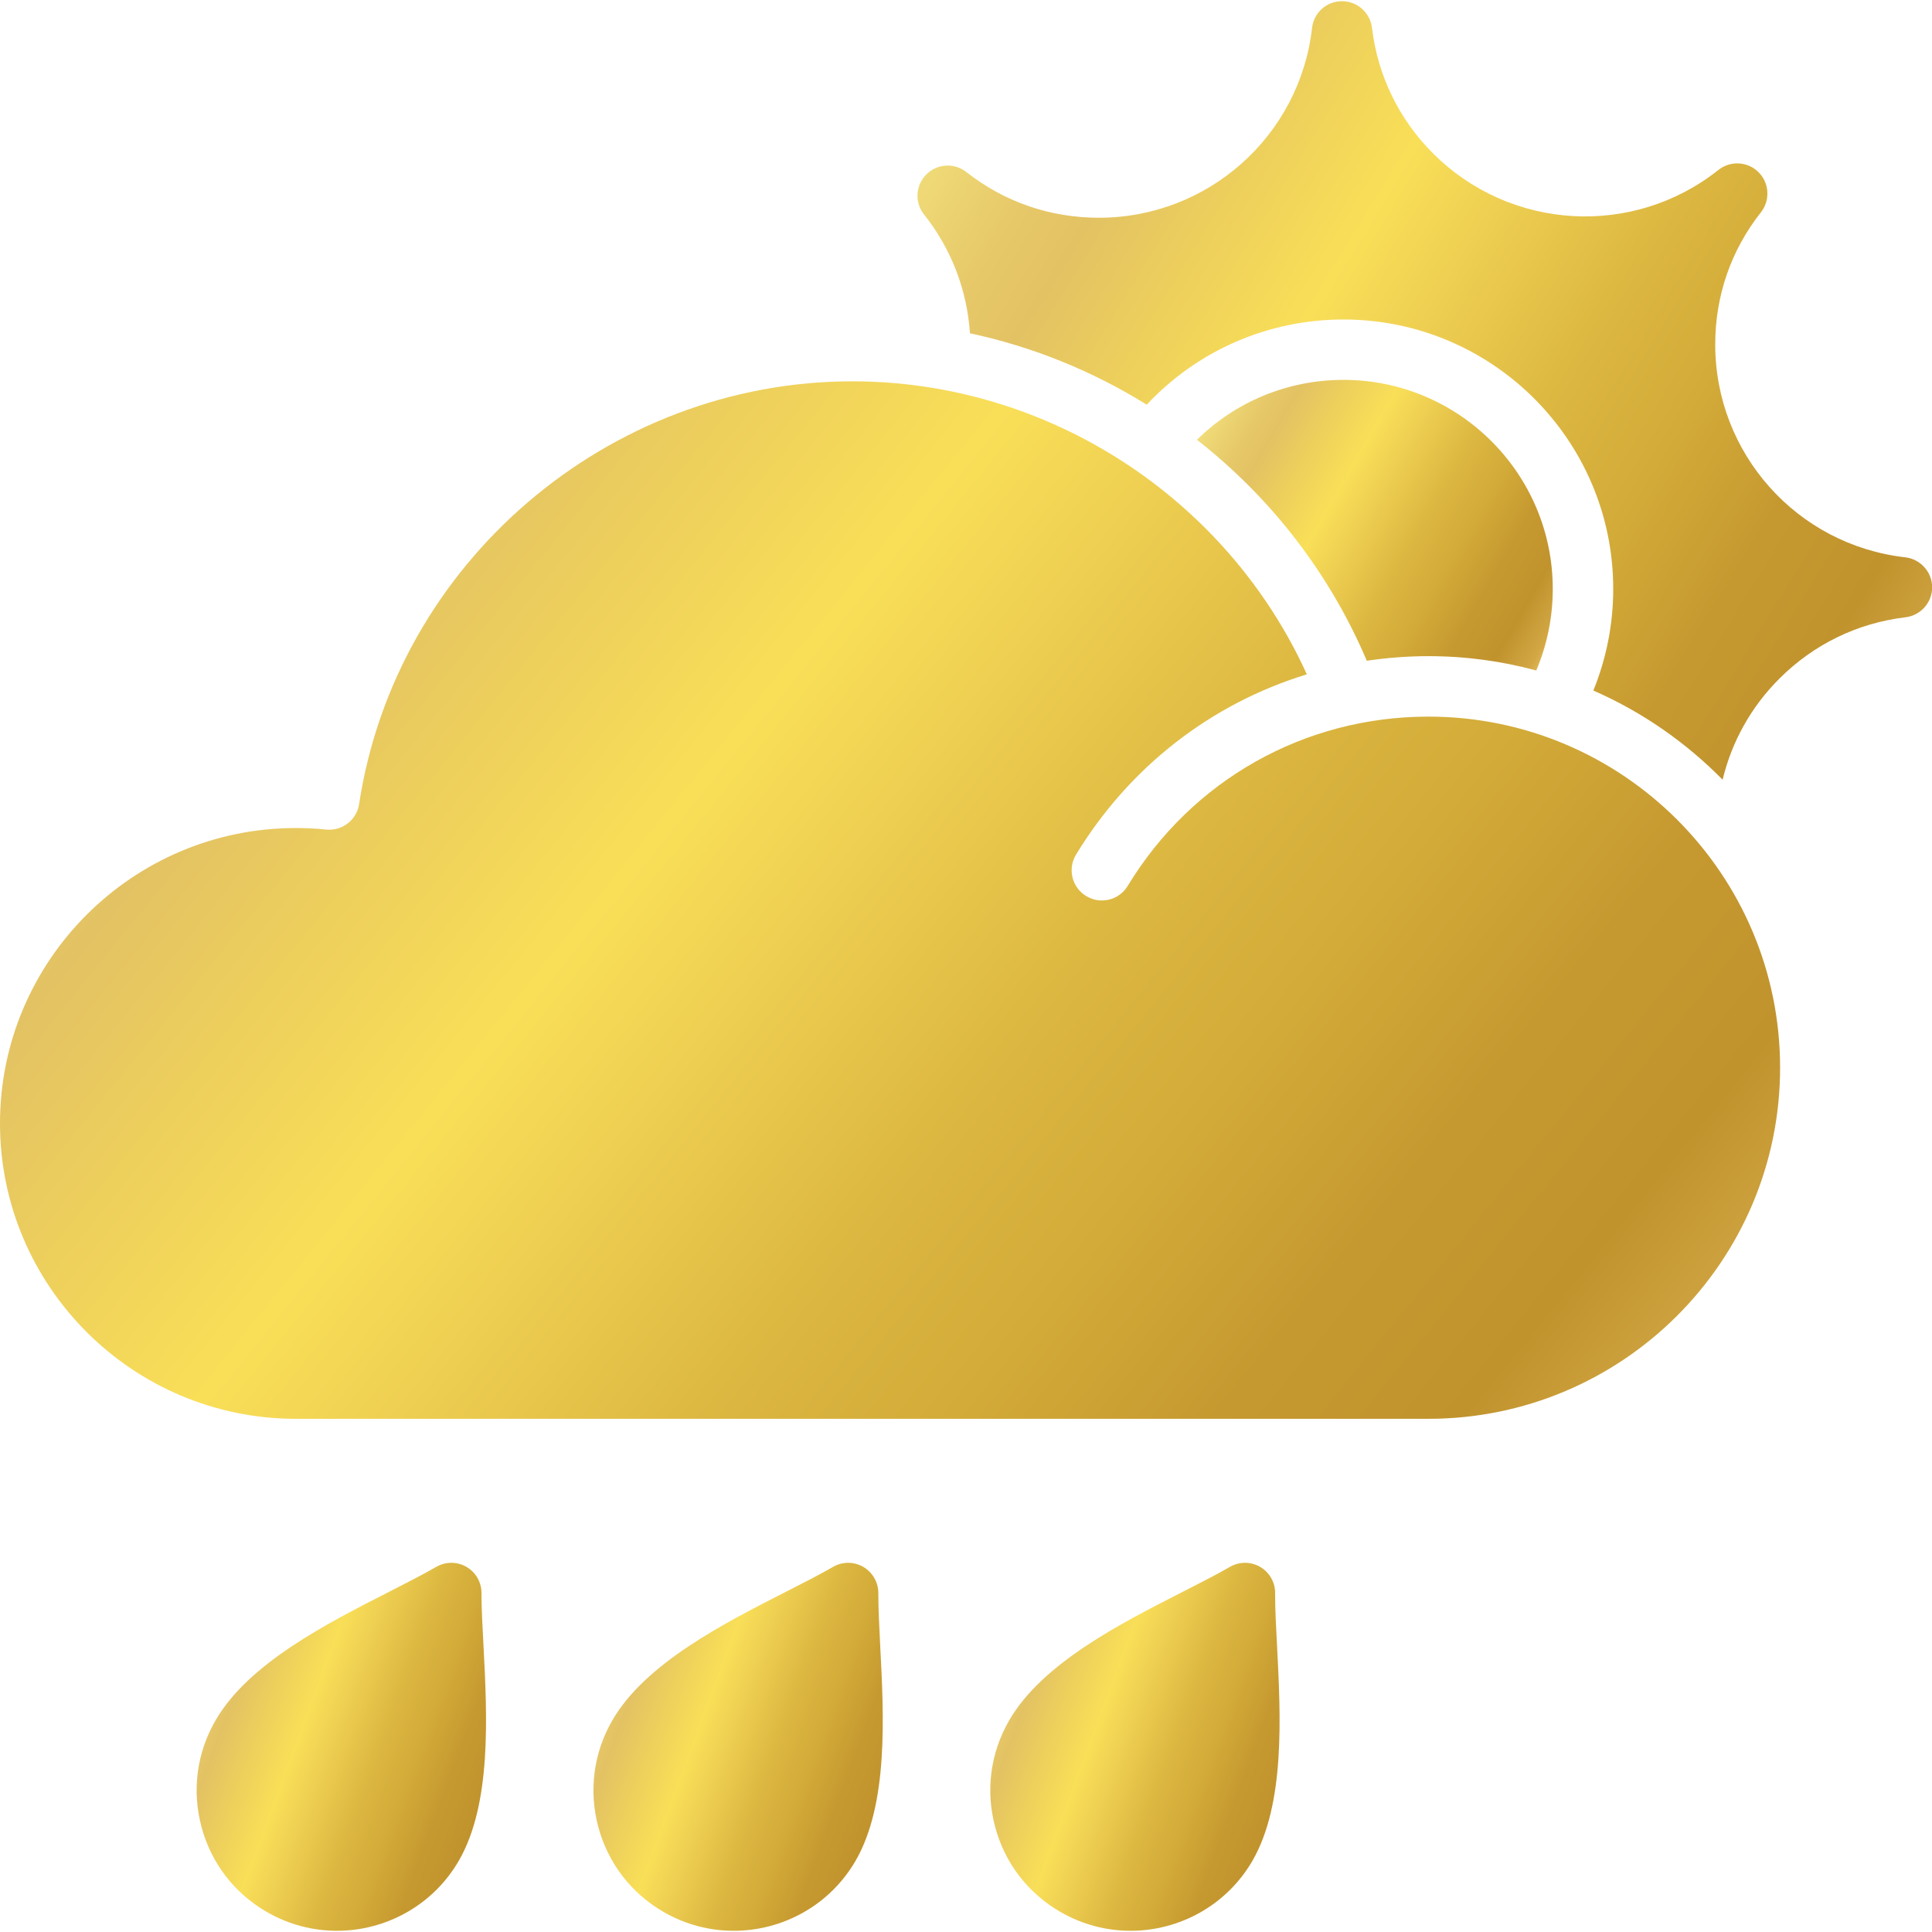 <svg width="24" height="24" viewBox="0 0 24 24" fill="none" xmlns="http://www.w3.org/2000/svg">
<defs>
<linearGradient id="paint0_linear_6045_4537" x1="-20.949" y1="2.804" x2="15.776" y2="32.54" gradientUnits="userSpaceOnUse">
<stop stop-color="#8A4026"/>
<stop offset="0.01" stop-color="#966D32"/>
<stop offset="0.03" stop-color="#A78041"/>
<stop offset="0.04" stop-color="#BA9653"/>
<stop offset="0.08" stop-color="#D8B870"/>
<stop offset="0.09" stop-color="#E4C67B"/>
<stop offset="0.12" stop-color="#DBB565"/>
<stop offset="0.13" stop-color="#D9B160"/>
<stop offset="0.16" stop-color="#D2A550"/>
<stop offset="0.18" stop-color="#D0A14B"/>
<stop offset="0.21" stop-color="#D5A750"/>
<stop offset="0.24" stop-color="#DDB258"/>
<stop offset="0.27" stop-color="#E4BD61"/>
<stop offset="0.31" stop-color="#F4D576"/>
<stop offset="0.37" stop-color="#F8E881"/>
<stop offset="0.4" stop-color="#F2DF7B"/>
<stop offset="0.45" stop-color="#E7C969"/>
<stop offset="0.48" stop-color="#E3C263"/>
<stop offset="0.54" stop-color="#F0D35A"/>
<stop offset="0.58" stop-color="#F9DF58"/>
<stop offset="0.62" stop-color="#EFD052"/>
<stop offset="0.69" stop-color="#DBB640"/>
<stop offset="0.74" stop-color="#D2AA38"/>
<stop offset="0.79" stop-color="#C69930"/>
<stop offset="0.84" stop-color="#C1932D"/>
<stop offset="0.85" stop-color="#C59833"/>
<stop offset="0.88" stop-color="#D2A744"/>
<stop offset="0.9" stop-color="#EAC565"/>
<stop offset="0.93" stop-color="#DCB755"/>
<stop offset="0.95" stop-color="#D5AF4C"/>
<stop offset="0.97" stop-color="#CBA542"/>
</linearGradient>
<linearGradient id="paint1_linear_6045_4537" x1="-0.544" y1="-1.436" x2="24.602" y2="14.029" gradientUnits="userSpaceOnUse">
<stop stop-color="#8A4026"/>
<stop offset="0.01" stop-color="#966D32"/>
<stop offset="0.03" stop-color="#A78041"/>
<stop offset="0.04" stop-color="#BA9653"/>
<stop offset="0.08" stop-color="#D8B870"/>
<stop offset="0.09" stop-color="#E4C67B"/>
<stop offset="0.12" stop-color="#DBB565"/>
<stop offset="0.13" stop-color="#D9B160"/>
<stop offset="0.16" stop-color="#D2A550"/>
<stop offset="0.18" stop-color="#D0A14B"/>
<stop offset="0.21" stop-color="#D5A750"/>
<stop offset="0.24" stop-color="#DDB258"/>
<stop offset="0.27" stop-color="#E4BD61"/>
<stop offset="0.31" stop-color="#F4D576"/>
<stop offset="0.37" stop-color="#F8E881"/>
<stop offset="0.4" stop-color="#F2DF7B"/>
<stop offset="0.45" stop-color="#E7C969"/>
<stop offset="0.48" stop-color="#E3C263"/>
<stop offset="0.54" stop-color="#F0D35A"/>
<stop offset="0.58" stop-color="#F9DF58"/>
<stop offset="0.62" stop-color="#EFD052"/>
<stop offset="0.69" stop-color="#DBB640"/>
<stop offset="0.74" stop-color="#D2AA38"/>
<stop offset="0.79" stop-color="#C69930"/>
<stop offset="0.84" stop-color="#C1932D"/>
<stop offset="0.85" stop-color="#C59833"/>
<stop offset="0.88" stop-color="#D2A744"/>
<stop offset="0.9" stop-color="#EAC565"/>
<stop offset="0.93" stop-color="#DCB755"/>
<stop offset="0.95" stop-color="#D5AF4C"/>
<stop offset="0.97" stop-color="#CBA542"/>
</linearGradient>
<linearGradient id="paint2_linear_6045_4537" x1="10.681" y1="4.178" x2="19.792" y2="9.443" gradientUnits="userSpaceOnUse">
<stop stop-color="#8A4026"/>
<stop offset="0.01" stop-color="#966D32"/>
<stop offset="0.03" stop-color="#A78041"/>
<stop offset="0.04" stop-color="#BA9653"/>
<stop offset="0.08" stop-color="#D8B870"/>
<stop offset="0.09" stop-color="#E4C67B"/>
<stop offset="0.12" stop-color="#DBB565"/>
<stop offset="0.13" stop-color="#D9B160"/>
<stop offset="0.16" stop-color="#D2A550"/>
<stop offset="0.18" stop-color="#D0A14B"/>
<stop offset="0.21" stop-color="#D5A750"/>
<stop offset="0.24" stop-color="#DDB258"/>
<stop offset="0.27" stop-color="#E4BD61"/>
<stop offset="0.31" stop-color="#F4D576"/>
<stop offset="0.37" stop-color="#F8E881"/>
<stop offset="0.4" stop-color="#F2DF7B"/>
<stop offset="0.45" stop-color="#E7C969"/>
<stop offset="0.48" stop-color="#E3C263"/>
<stop offset="0.54" stop-color="#F0D35A"/>
<stop offset="0.58" stop-color="#F9DF58"/>
<stop offset="0.62" stop-color="#EFD052"/>
<stop offset="0.69" stop-color="#DBB640"/>
<stop offset="0.74" stop-color="#D2AA38"/>
<stop offset="0.79" stop-color="#C69930"/>
<stop offset="0.84" stop-color="#C1932D"/>
<stop offset="0.85" stop-color="#C59833"/>
<stop offset="0.88" stop-color="#D2A744"/>
<stop offset="0.9" stop-color="#EAC565"/>
<stop offset="0.93" stop-color="#DCB755"/>
<stop offset="0.95" stop-color="#D5AF4C"/>
<stop offset="0.97" stop-color="#CBA542"/>
</linearGradient>
<linearGradient id="paint3_linear_6045_4537" x1="-0.963" y1="18.729" x2="7.725" y2="21.953" gradientUnits="userSpaceOnUse">
<stop stop-color="#8A4026"/>
<stop offset="0.01" stop-color="#966D32"/>
<stop offset="0.03" stop-color="#A78041"/>
<stop offset="0.04" stop-color="#BA9653"/>
<stop offset="0.08" stop-color="#D8B870"/>
<stop offset="0.09" stop-color="#E4C67B"/>
<stop offset="0.12" stop-color="#DBB565"/>
<stop offset="0.13" stop-color="#D9B160"/>
<stop offset="0.16" stop-color="#D2A550"/>
<stop offset="0.18" stop-color="#D0A14B"/>
<stop offset="0.21" stop-color="#D5A750"/>
<stop offset="0.24" stop-color="#DDB258"/>
<stop offset="0.27" stop-color="#E4BD61"/>
<stop offset="0.31" stop-color="#F4D576"/>
<stop offset="0.37" stop-color="#F8E881"/>
<stop offset="0.4" stop-color="#F2DF7B"/>
<stop offset="0.45" stop-color="#E7C969"/>
<stop offset="0.48" stop-color="#E3C263"/>
<stop offset="0.54" stop-color="#F0D35A"/>
<stop offset="0.58" stop-color="#F9DF58"/>
<stop offset="0.62" stop-color="#EFD052"/>
<stop offset="0.69" stop-color="#DBB640"/>
<stop offset="0.74" stop-color="#D2AA38"/>
<stop offset="0.79" stop-color="#C69930"/>
<stop offset="0.84" stop-color="#C1932D"/>
<stop offset="0.85" stop-color="#C59833"/>
<stop offset="0.88" stop-color="#D2A744"/>
<stop offset="0.9" stop-color="#EAC565"/>
<stop offset="0.93" stop-color="#DCB755"/>
<stop offset="0.95" stop-color="#D5AF4C"/>
<stop offset="0.97" stop-color="#CBA542"/>
</linearGradient>
<linearGradient id="paint4_linear_6045_4537" x1="3.967" y1="18.729" x2="12.654" y2="21.952" gradientUnits="userSpaceOnUse">
<stop stop-color="#8A4026"/>
<stop offset="0.01" stop-color="#966D32"/>
<stop offset="0.03" stop-color="#A78041"/>
<stop offset="0.04" stop-color="#BA9653"/>
<stop offset="0.08" stop-color="#D8B870"/>
<stop offset="0.09" stop-color="#E4C67B"/>
<stop offset="0.12" stop-color="#DBB565"/>
<stop offset="0.13" stop-color="#D9B160"/>
<stop offset="0.16" stop-color="#D2A550"/>
<stop offset="0.18" stop-color="#D0A14B"/>
<stop offset="0.21" stop-color="#D5A750"/>
<stop offset="0.24" stop-color="#DDB258"/>
<stop offset="0.27" stop-color="#E4BD61"/>
<stop offset="0.31" stop-color="#F4D576"/>
<stop offset="0.37" stop-color="#F8E881"/>
<stop offset="0.4" stop-color="#F2DF7B"/>
<stop offset="0.45" stop-color="#E7C969"/>
<stop offset="0.48" stop-color="#E3C263"/>
<stop offset="0.54" stop-color="#F0D35A"/>
<stop offset="0.58" stop-color="#F9DF58"/>
<stop offset="0.62" stop-color="#EFD052"/>
<stop offset="0.69" stop-color="#DBB640"/>
<stop offset="0.74" stop-color="#D2AA38"/>
<stop offset="0.79" stop-color="#C69930"/>
<stop offset="0.84" stop-color="#C1932D"/>
<stop offset="0.85" stop-color="#C59833"/>
<stop offset="0.88" stop-color="#D2A744"/>
<stop offset="0.9" stop-color="#EAC565"/>
<stop offset="0.93" stop-color="#DCB755"/>
<stop offset="0.95" stop-color="#D5AF4C"/>
<stop offset="0.97" stop-color="#CBA542"/>
</linearGradient>
<linearGradient id="paint5_linear_6045_4537" x1="8.897" y1="18.728" x2="17.583" y2="21.95" gradientUnits="userSpaceOnUse">
<stop stop-color="#8A4026"/>
<stop offset="0.01" stop-color="#966D32"/>
<stop offset="0.03" stop-color="#A78041"/>
<stop offset="0.04" stop-color="#BA9653"/>
<stop offset="0.08" stop-color="#D8B870"/>
<stop offset="0.09" stop-color="#E4C67B"/>
<stop offset="0.12" stop-color="#DBB565"/>
<stop offset="0.13" stop-color="#D9B160"/>
<stop offset="0.16" stop-color="#D2A550"/>
<stop offset="0.18" stop-color="#D0A14B"/>
<stop offset="0.21" stop-color="#D5A750"/>
<stop offset="0.24" stop-color="#DDB258"/>
<stop offset="0.27" stop-color="#E4BD61"/>
<stop offset="0.31" stop-color="#F4D576"/>
<stop offset="0.37" stop-color="#F8E881"/>
<stop offset="0.4" stop-color="#F2DF7B"/>
<stop offset="0.45" stop-color="#E7C969"/>
<stop offset="0.48" stop-color="#E3C263"/>
<stop offset="0.54" stop-color="#F0D35A"/>
<stop offset="0.58" stop-color="#F9DF58"/>
<stop offset="0.62" stop-color="#EFD052"/>
<stop offset="0.69" stop-color="#DBB640"/>
<stop offset="0.74" stop-color="#D2AA38"/>
<stop offset="0.79" stop-color="#C69930"/>
<stop offset="0.84" stop-color="#C1932D"/>
<stop offset="0.85" stop-color="#C59833"/>
<stop offset="0.88" stop-color="#D2A744"/>
<stop offset="0.9" stop-color="#EAC565"/>
<stop offset="0.93" stop-color="#DCB755"/>
<stop offset="0.95" stop-color="#D5AF4C"/>
<stop offset="0.97" stop-color="#CBA542"/>
</linearGradient>
<clipPath id="clip0_6045_4537">
<rect width="24" height="24" fill="white"/>
</clipPath>
</defs>
<g clip-path="url(#clip0_6045_4537)">
<path d="M17.745 8.902C16.206 8.902 14.808 9.688 14.008 11.006C13.901 11.183 13.67 11.239 13.493 11.131C13.316 11.024 13.259 10.793 13.367 10.616C14.033 9.52 15.053 8.738 16.234 8.377C15.238 6.184 13.02 4.737 10.588 4.737C7.55 4.737 4.916 6.995 4.461 9.989C4.431 10.186 4.25 10.326 4.051 10.305C3.929 10.292 3.803 10.286 3.675 10.286C1.649 10.286 0 11.932 0 13.955C0 15.978 1.649 17.625 3.675 17.625H17.745C20.154 17.625 22.113 15.668 22.113 13.263C22.113 10.858 20.154 8.902 17.745 8.902Z" fill="url(#paint0_linear_6045_4537)"/>
<path d="M23.667 6.923C22.322 6.77 21.307 5.633 21.307 4.278C21.307 3.676 21.503 3.108 21.875 2.637C21.992 2.487 21.98 2.273 21.845 2.139C21.71 2.004 21.496 1.993 21.347 2.111C20.287 2.953 18.763 2.865 17.803 1.907C17.378 1.482 17.115 0.942 17.043 0.345C17.02 0.157 16.86 0.015 16.671 0.015C16.67 0.015 16.67 0.015 16.67 0.015C16.479 0.015 16.32 0.158 16.299 0.347C16.145 1.691 15.006 2.705 13.65 2.705C13.045 2.705 12.476 2.508 12.004 2.137C11.854 2.019 11.64 2.033 11.506 2.168C11.372 2.303 11.36 2.517 11.479 2.665C11.818 3.091 12.014 3.606 12.049 4.14C12.825 4.306 13.565 4.605 14.245 5.027C14.873 4.356 15.75 3.969 16.69 3.969C18.537 3.969 20.04 5.47 20.04 7.315C20.04 7.751 19.956 8.179 19.793 8.578C20.398 8.843 20.942 9.221 21.399 9.686C21.512 9.214 21.753 8.78 22.105 8.429C22.532 8.003 23.073 7.74 23.671 7.668C23.86 7.645 24.002 7.485 24.002 7.294C24 7.105 23.857 6.945 23.667 6.923Z" fill="url(#paint1_linear_6045_4537)"/>
<path d="M16.979 8.208C17.23 8.171 17.486 8.151 17.745 8.151C18.208 8.151 18.657 8.213 19.084 8.329C19.219 8.01 19.289 7.666 19.289 7.316C19.289 5.884 18.123 4.719 16.689 4.719C15.997 4.719 15.349 4.99 14.869 5.463C15.796 6.189 16.519 7.128 16.979 8.208Z" fill="url(#paint2_linear_6045_4537)"/>
<path d="M5.981 19.79C5.982 19.656 5.91 19.531 5.794 19.464C5.678 19.397 5.534 19.397 5.418 19.465C5.26 19.556 5.057 19.66 4.843 19.769C4.06 20.168 3.086 20.664 2.678 21.37C2.444 21.773 2.382 22.244 2.503 22.694C2.623 23.144 2.912 23.519 3.316 23.752C3.59 23.91 3.89 23.985 4.186 23.985C4.789 23.985 5.377 23.672 5.7 23.114C6.108 22.408 6.052 21.318 6.006 20.442C5.993 20.201 5.981 19.973 5.981 19.79Z" fill="url(#paint3_linear_6045_4537)"/>
<path d="M10.911 19.79C10.911 19.656 10.839 19.531 10.723 19.464C10.607 19.397 10.463 19.397 10.347 19.465C10.19 19.556 9.987 19.66 9.772 19.769C8.989 20.168 8.015 20.664 7.607 21.37C7.373 21.773 7.312 22.244 7.432 22.694C7.553 23.144 7.841 23.519 8.245 23.752C8.519 23.91 8.819 23.985 9.115 23.985C9.718 23.985 10.306 23.672 10.629 23.114C11.037 22.408 10.98 21.318 10.934 20.442C10.922 20.201 10.91 19.973 10.911 19.79Z" fill="url(#paint4_linear_6045_4537)"/>
<path d="M15.84 19.791C15.841 19.656 15.77 19.532 15.653 19.464C15.537 19.397 15.394 19.397 15.277 19.465C15.12 19.556 14.916 19.66 14.702 19.769C13.919 20.168 12.945 20.664 12.537 21.37C12.303 21.773 12.241 22.244 12.362 22.694C12.482 23.144 12.771 23.519 13.175 23.752C13.449 23.91 13.749 23.985 14.045 23.985C14.648 23.985 15.236 23.672 15.559 23.114C15.966 22.409 15.909 21.322 15.864 20.448C15.851 20.204 15.839 19.974 15.84 19.791Z" fill="url(#paint5_linear_6045_4537)"/>
</g>
</svg>
